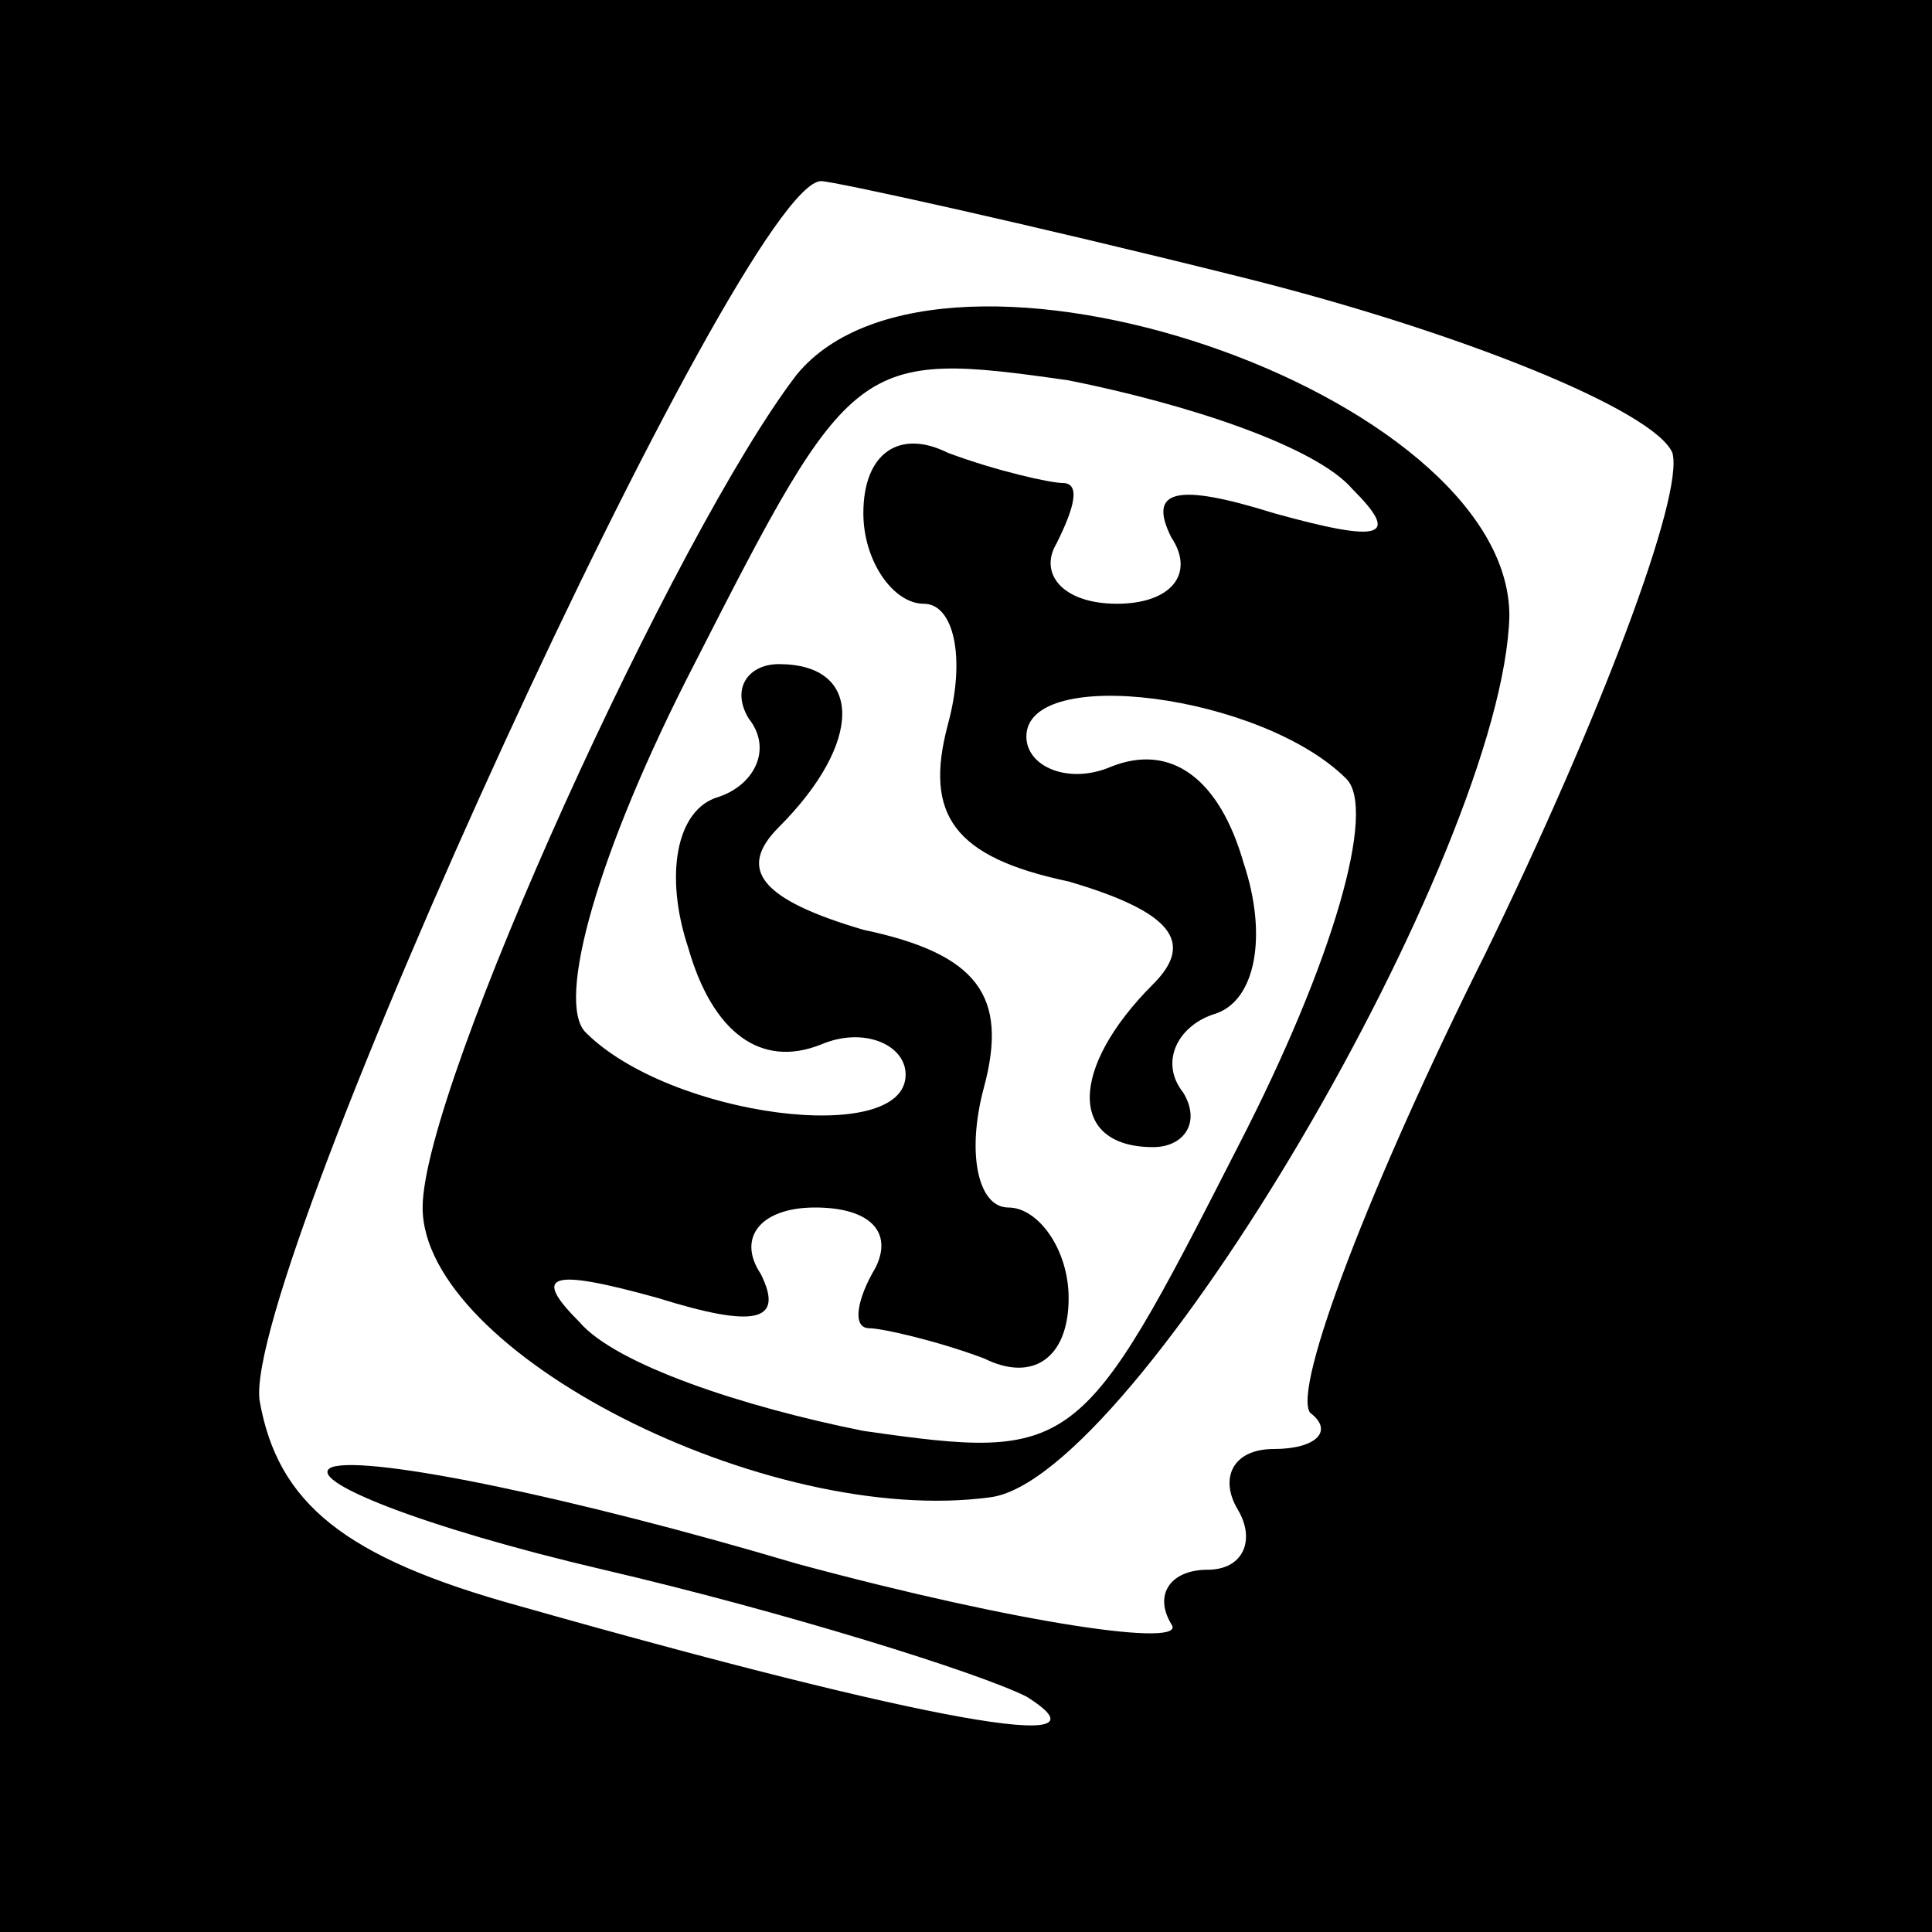 <?xml version="1.0" standalone="no"?>
<!DOCTYPE svg PUBLIC "-//W3C//DTD SVG 20010904//EN"
 "http://www.w3.org/TR/2001/REC-SVG-20010904/DTD/svg10.dtd">
<svg version="1.0" xmlns="http://www.w3.org/2000/svg"
 width="32pt" height="32pt" viewBox="0 0 32 32"
 preserveAspectRatio="xMidYMid meet">
<rect x="0" y="0" width="32" height="32" fill="#808080" stroke="none"/>
<g transform="translate(0,32) scale(0.1,-0.1)"
fill="#000000" stroke="none">
<path fill="#000000" stroke="none" d="M0 160 l0 -160 160 0 160 0 0 160 0
160 -160 0 -160 0 0 -160z"/>
<path fill="#ffffff" stroke="none" d="M206 274 c36 -9 68 -22 71 -29 2 -7
-12 -44 -31 -83 -19 -38 -32 -72 -29 -76 4 -3 1 -6 -6 -6 -7 0 -9 -5 -6 -10 3
-5 1 -10 -5 -10 -6 0 -9 -4 -6 -9 3 -4 -25 0 -62 10 -37 11 -71 18 -77 16 -5
-2 15 -10 45 -17 30 -7 62 -17 70 -21 16 -10 -17 -4 -84 15 -29 8 -40 17 -43
34 -3 21 80 202 93 202 2 0 34 -7 70 -16z"/>
<path fill="#000000" stroke="none" d="M132 258 c-20 -26 -62 -118 -62 -138 0
-24 57 -53 94 -48 24 3 85 107 86 146 0 37 -94 69 -118 40z"/>
<path fill="#ffffff" stroke="none" d="M224 239 c8 -8 5 -9 -13 -4 -16 5 -21
4 -17 -4 4 -6 0 -11 -9 -11 -9 0 -13 5 -10 10 3 6 4 10 1 10 -2 0 -11 2 -19 5
-8 4 -14 0 -14 -10 0 -8 5 -15 10 -15 5 0 7 -9 4 -20 -4 -15 1 -22 20 -26 17
-5 21 -10 14 -17 -14 -14 -14 -27 0 -27 5 0 8 4 5 9 -4 5 -1 11 5 13 7 2 9 13
5 25 -4 14 -12 20 -22 16 -7 -3 -14 0 -14 5 0 12 39 7 53 -7 5 -5 -2 -30 -18
-61 -26 -51 -27 -52 -62 -47 -20 4 -41 11 -47 18 -8 8 -5 9 13 4 16 -5 21 -4
17 4 -4 6 0 11 9 11 9 0 13 -4 10 -10 -3 -5 -4 -10 -1 -10 2 0 11 -2 19 -5 8
-4 14 0 14 10 0 8 -5 15 -10 15 -5 0 -7 9 -4 20 4 15 -1 22 -20 26 -17 5 -21
10 -14 17 14 14 14 27 0 27 -5 0 -8 -4 -5 -9 4 -5 1 -11 -5 -13 -7 -2 -9 -13
-5 -25 4 -14 12 -20 22 -16 7 3 14 0 14 -5 0 -12 -39 -7 -53 7 -5 5 2 30 18
61 26 51 27 52 62 47 20 -4 41 -11 47 -18z"/>
</g>
</svg>
